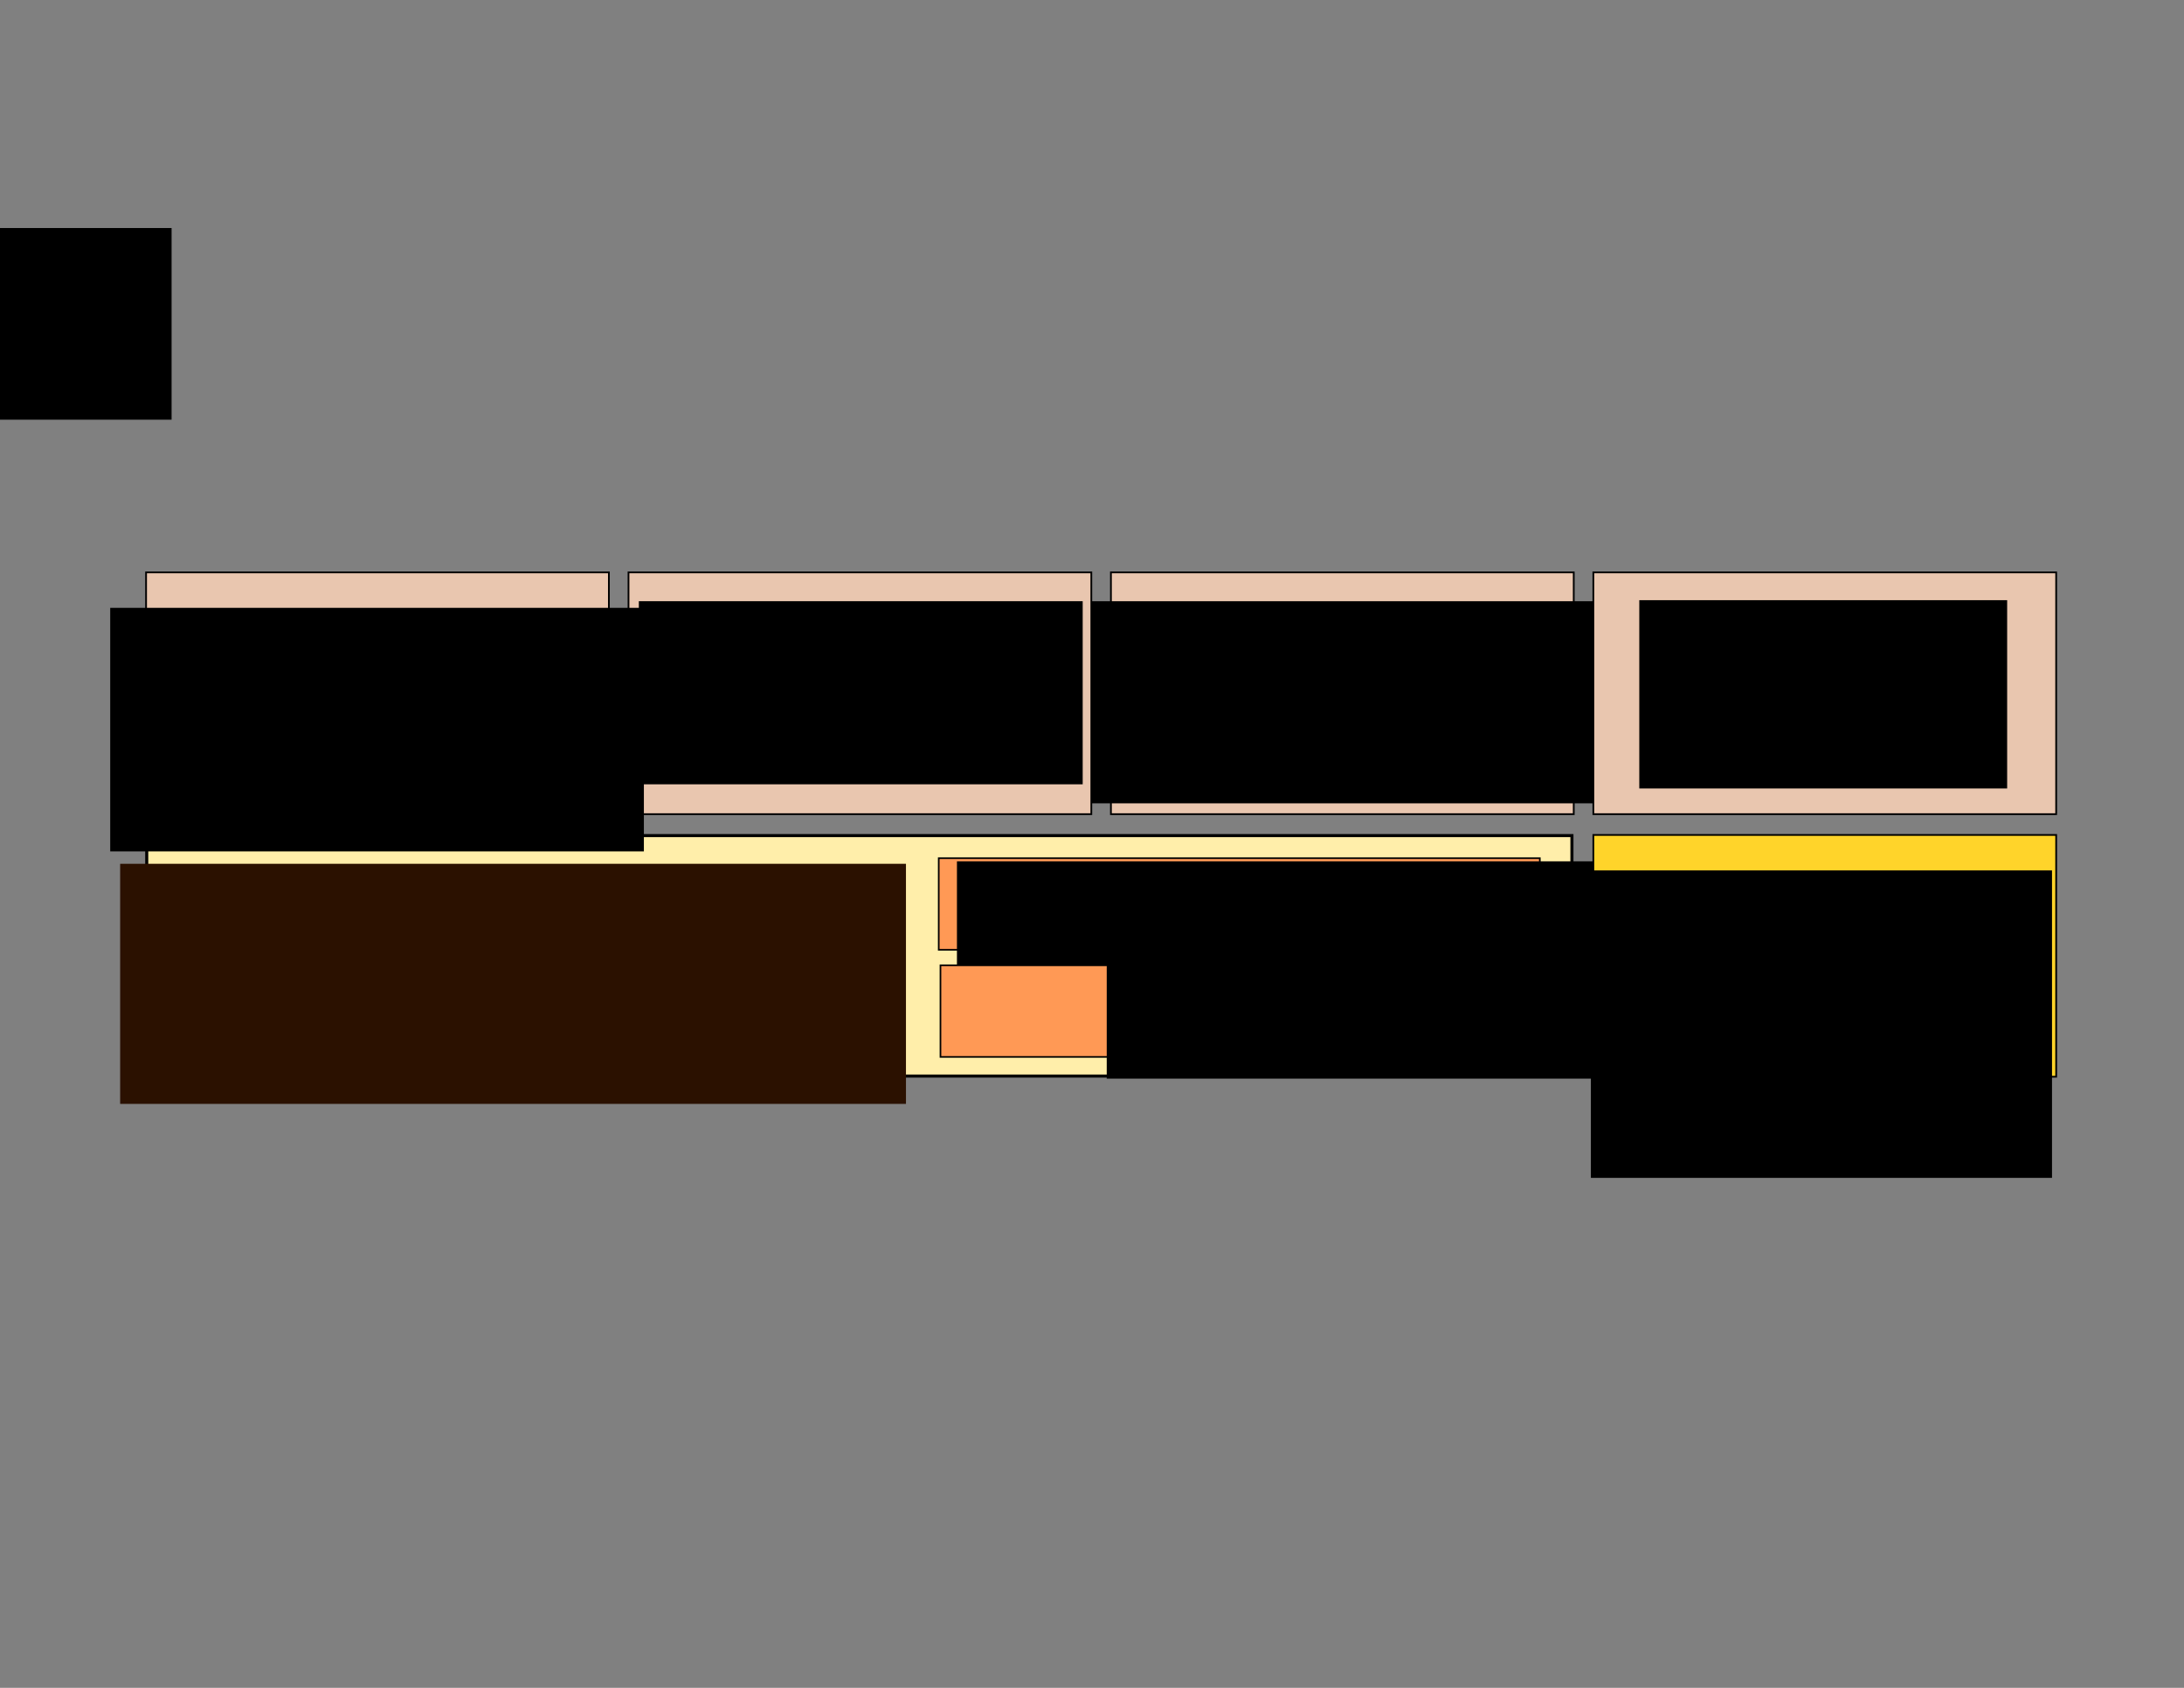 <?xml version="1.0" encoding="UTF-8" standalone="no"?>
<!-- Created with Inkscape (http://www.inkscape.org/) -->

<svg
   xmlns:dc="http://purl.org/dc/elements/1.1/"
   xmlns:cc="http://creativecommons.org/ns#"
   xmlns:rdf="http://www.w3.org/1999/02/22-rdf-syntax-ns#"
   xmlns:svg="http://www.w3.org/2000/svg"
   xmlns="http://www.w3.org/2000/svg"
   xmlns:xlink="http://www.w3.org/1999/xlink"
   xmlns:sodipodi="http://sodipodi.sourceforge.net/DTD/sodipodi-0.dtd"
   xmlns:inkscape="http://www.inkscape.org/namespaces/inkscape"
   width="990"
   height="765"
   id="svg2"
   version="1.1"
   inkscape:version="0.48.4 r9939"
   sodipodi:docname="sweeper-architecture.svg">
  <rect width="100%" height="100%" fill="#808080" stroke="none"/>
  <defs
     id="defs4">
    <linearGradient
       inkscape:collect="always"
       id="linearGradient3909">
      <stop
         style="stop-color:#000000;stop-opacity:1;"
         offset="0"
         id="stop3911" />
      <stop
         style="stop-color:#000000;stop-opacity:0;"
         offset="1"
         id="stop3913" />
    </linearGradient>
    <inkscape:perspective
       sodipodi:type="inkscape:persp3d"
       inkscape:vp_x="0 : 526.18109 : 1"
       inkscape:vp_y="0 : 1000 : 0"
       inkscape:vp_z="744.09448 : 526.18109 : 1"
       inkscape:persp3d-origin="372.04724 : 350.78739 : 1"
       id="perspective2987" />
    <linearGradient
       inkscape:collect="always"
       xlink:href="#linearGradient3909"
       id="linearGradient3919"
       gradientUnits="userSpaceOnUse"
       x1="239.012"
       y1="323.468"
       x2="390.809"
       y2="323.468" />
  </defs>
  <sodipodi:namedview
     id="base"
     pagecolor="#ffffff"
     bordercolor="#666666"
     borderopacity="1.0"
     inkscape:pageopacity="0.0"
     inkscape:pageshadow="2"
     inkscape:zoom="0.98994949"
     inkscape:cx="431.99577"
     inkscape:cy="379.43893"
     inkscape:document-units="px"
     inkscape:current-layer="layer1"
     showgrid="false"
     inkscape:window-width="1920"
     inkscape:window-height="1056"
     inkscape:window-x="0"
     inkscape:window-y="24"
     inkscape:window-maximized="1"
     showguides="true"
     inkscape:guide-bbox="true" />
  <g
     inkscape:groupmode="layer"
     id="layer2"
     inkscape:label="Boxes" />
  <g
     inkscape:label="Texto"
     inkscape:groupmode="layer"
     id="layer1"
     transform="translate(0,-287.362)"
     style="display:inline">
    <g
       id="g5541"
       transform="matrix(0.775,0,0,0.775,171.894,223.239)">
      <rect
         style="fill:#ffeeaa;stroke:#000000;stroke-width:1.789;stroke-opacity:1"
         id="rect3903"
         width="833.597"
         height="140.633"
         x="-135.976"
         y="-424.689"
         transform="matrix(1,0,0,-1,0,287.362)" />
      <flowRoot
         transform="translate(-366.685,338.619)"
         style="font-size:40px;font-style:normal;font-weight:normal;text-align:center;line-height:125%;letter-spacing:0px;word-spacing:0px;writing-mode:lr-tb;text-anchor:middle;fill:#2b1100;fill-opacity:1;stroke:none;font-family:Sans"
         id="flowRoot3005"
         xml:space="preserve"><flowRegion
           id="flowRegion3007"><rect
             style="text-align:center;writing-mode:lr-tb;text-anchor:middle;fill:#2b1100"
             y="249.291"
             x="215.162"
             height="140.411"
             width="459.619"
             id="rect3009" /></flowRegion><flowPara
           id="flowPara3011">Vendor Cloud Management API</flowPara></flowRoot>    </g>
    <g
       id="g5533"
       transform="matrix(0.775,0,0,0.775,175.025,224.022)">
      <rect
         transform="translate(0,287.362)"
         y="296.267"
         x="323.227"
         height="53.582"
         width="351.577"
         id="rect3921"
         style="fill:#ff9955;stroke:#000000;stroke-width:0.956;stroke-opacity:1" />
      <flowRoot
         transform="translate(174.275,197.244)"
         style="font-size:40px;font-style:normal;font-weight:normal;line-height:125%;letter-spacing:0px;word-spacing:0px;fill:#000000;fill-opacity:1;stroke:none;font-family:Sans"
         id="flowRoot3800"
         xml:space="preserve"><flowRegion
           id="flowRegion3802"><rect
             y="388.213"
             x="159.604"
             height="113.137"
             width="406.081"
             id="rect3804" /></flowRegion><flowPara
           id="flowPara3806">Virtual Machines</flowPara></flowRoot>    </g>
    <g
       id="g5525"
       transform="matrix(0.775,0,0,0.775,175.807,222.456)">
      <rect
         transform="translate(0,287.362)"
         style="fill:#ff9955;stroke:#000000;stroke-width:0.956;stroke-opacity:1"
         id="rect3917"
         width="351.577"
         height="53.582"
         x="323.227"
         y="360.917" />
      <flowRoot
         transform="translate(184.105,351.603)"
         style="font-size:40px;font-style:normal;font-weight:normal;line-height:125%;letter-spacing:0px;word-spacing:0px;fill:#000000;fill-opacity:1;stroke:none;font-family:Sans"
         id="flowRoot3810"
         xml:space="preserve"><flowRegion
           style="stroke:url(#linearGradient3919)"
           id="flowRegion3812"><rect
             style="stroke:none"
             y="294.269"
             x="236.376"
             height="68.69"
             width="473.762"
             id="rect3814" /></flowRegion><flowPara
           style="stroke:none"
           id="flowPara3816">Storage</flowPara></flowRoot>    </g>
    <g
       id="g5498"
       transform="matrix(0.775,0,0,0.775,165.373,234.195)">
      <rect
         transform="matrix(1,0,0,-1,0,287.362)"
         y="-257.387"
         x="436.397"
         height="141.399"
         width="270.699"
         id="rect3885"
         style="fill:#e9c6af;stroke:#000000;stroke-width:1.022;stroke-opacity:1" />
      <flowRoot
         transform="translate(-247.119,363.34)"
         style="font-size:40px;font-style:normal;font-weight:normal;text-align:center;line-height:125%;letter-spacing:0px;word-spacing:0px;text-anchor:middle;fill:#000000;fill-opacity:1;stroke:none;font-family:Sans"
         id="flowRoot3820"
         xml:space="preserve"><flowRegion
           id="flowRegion3822"><rect
             style="text-align:center;text-anchor:middle"
             y="56.883"
             x="660.64"
             height="118.188"
             width="316.178"
             id="rect3824" /></flowRegion><flowPara
           id="flowPara3826">Task</flowPara><flowPara
           id="flowPara3856">Profiling</flowPara></flowRoot>    </g>
    <flowRoot
       xml:space="preserve"
       id="flowRoot3828"
       style="font-size:40px;font-style:normal;font-weight:normal;line-height:125%;letter-spacing:0px;word-spacing:0px;fill:#000000;fill-opacity:1;stroke:none;font-family:Sans"
       transform="translate(0,287.362)"><flowRegion
         id="flowRegion3830"><rect
           id="rect3832"
           width="172.736"
           height="86.873"
           x="-94.954"
           y="103.35" /></flowRegion><flowPara
         id="flowPara3834">Scheduling</flowPara></flowRoot>    <g
       id="g5480"
       transform="matrix(0.775,0,0,0.775,168.242,234.195)">
      <g
         id="g5548">
        <rect
           transform="matrix(1,0,0,-1,0,287.362)"
           y="-257.387"
           x="150.524"
           height="141.399"
           width="270.699"
           id="rect3887"
           style="fill:#e9c6af;stroke:#000000;stroke-width:1.022;stroke-opacity:1" />
        <flowRoot
           xml:space="preserve"
           id="flowRoot3836"
           style="font-size:40px;font-style:normal;font-weight:normal;text-align:center;line-height:125%;letter-spacing:0px;word-spacing:0px;text-anchor:middle;fill:#000000;fill-opacity:1;stroke:none;font-family:Sans"
           transform="translate(80.809,-51.847)"><flowRegion
             id="flowRegion3838"><rect
               id="rect3840"
               width="259.609"
               height="107.076"
               x="75.761"
               y="472.056"
               style="text-align:center;text-anchor:middle" /></flowRegion><flowPara
             id="flowPara3844">Optimized</flowPara><flowPara
             id="flowPara3870">Scheduling</flowPara></flowRoot>      </g>
    </g>
    <g
       id="g5507"
       transform="matrix(0.775,0,0,0.775,162.503,234.195)">
      <rect
         style="fill:#e9c6af;stroke:#000000;stroke-width:1.022;stroke-opacity:1"
         id="rect3883"
         width="270.699"
         height="141.399"
         x="722.27"
         y="-257.387"
         transform="matrix(1,0,0,-1,0,287.362)" />
      <flowRoot
         transform="translate(6.674,266.756)"
         style="font-size:40px;font-style:normal;font-weight:normal;text-align:center;line-height:125%;letter-spacing:0px;word-spacing:0px;text-anchor:middle;fill:#000000;fill-opacity:1;stroke:none;font-family:Sans"
         id="flowRoot3848"
         xml:space="preserve"><flowRegion
           id="flowRegion3850"><rect
             style="text-align:center;text-anchor:middle"
             y="152.848"
             x="742.462"
             height="110.107"
             width="215.162"
             id="rect3852" /></flowRegion><flowPara
           id="flowPara3854">Resource</flowPara><flowPara
           id="flowPara3858">Profiling</flowPara></flowRoot>    </g>
    <g
       id="g5471"
       transform="matrix(0.775,0,0,0.775,171.894,234.195)">
      <rect
         transform="matrix(1,0,0,-1,0,287.362)"
         y="-257.387"
         x="-136.36"
         height="141.399"
         width="270.699"
         id="rect3875"
         style="fill:#e9c6af;stroke:#000000;stroke-width:1.022;stroke-opacity:1" />
      <flowRoot
         transform="translate(-364.411,-131.814)"
         style="font-size:40px;font-style:normal;font-weight:normal;text-align:center;line-height:125%;letter-spacing:0px;word-spacing:0px;text-anchor:middle;fill:#000000;fill-opacity:1;stroke:none;font-family:Sans"
         id="flowRoot3860"
         xml:space="preserve"><flowRegion
           id="flowRegion3862"><rect
             style="text-align:center;text-anchor:middle"
             y="555.898"
             x="207.081"
             height="142.431"
             width="312.137"
             id="rect3864" /></flowRegion><flowPara
           id="flowPara3866">Workflow</flowPara><flowPara
           id="flowPara3868">Execution</flowPara></flowRoot>    </g>
    <g
       id="g5516"
       transform="matrix(0.775,0,0,0.775,161.721,222.456)">
      <rect
         transform="matrix(1,0,0,-1,0,287.362)"
         y="-426.083"
         x="723.28"
         height="141.399"
         width="270.699"
         id="rect3901"
         style="fill:#ffd42a;stroke:#000000;stroke-width:1.022;stroke-miterlimit:4;stroke-opacity:1;stroke-dasharray:none" />
      <flowRoot
         transform="translate(-15.579,287.412)"
         style="font-size:40px;font-style:normal;font-weight:normal;text-align:center;line-height:125%;letter-spacing:0px;word-spacing:0px;text-anchor:middle;fill:#000000;fill-opacity:1;stroke:none;font-family:Sans"
         id="flowRoot3891"
         xml:space="preserve"><flowRegion
           id="flowRegion3893"><rect
             style="text-align:center;text-anchor:middle"
             y="305.381"
             x="737.411"
             height="179.807"
             width="269.711"
             id="rect3895" /></flowRegion><flowPara
           id="flowPara3897">PerfKit</flowPara><flowPara
           id="flowPara3899">Benchmarker</flowPara></flowRoot>    </g>
  </g>
</svg>
